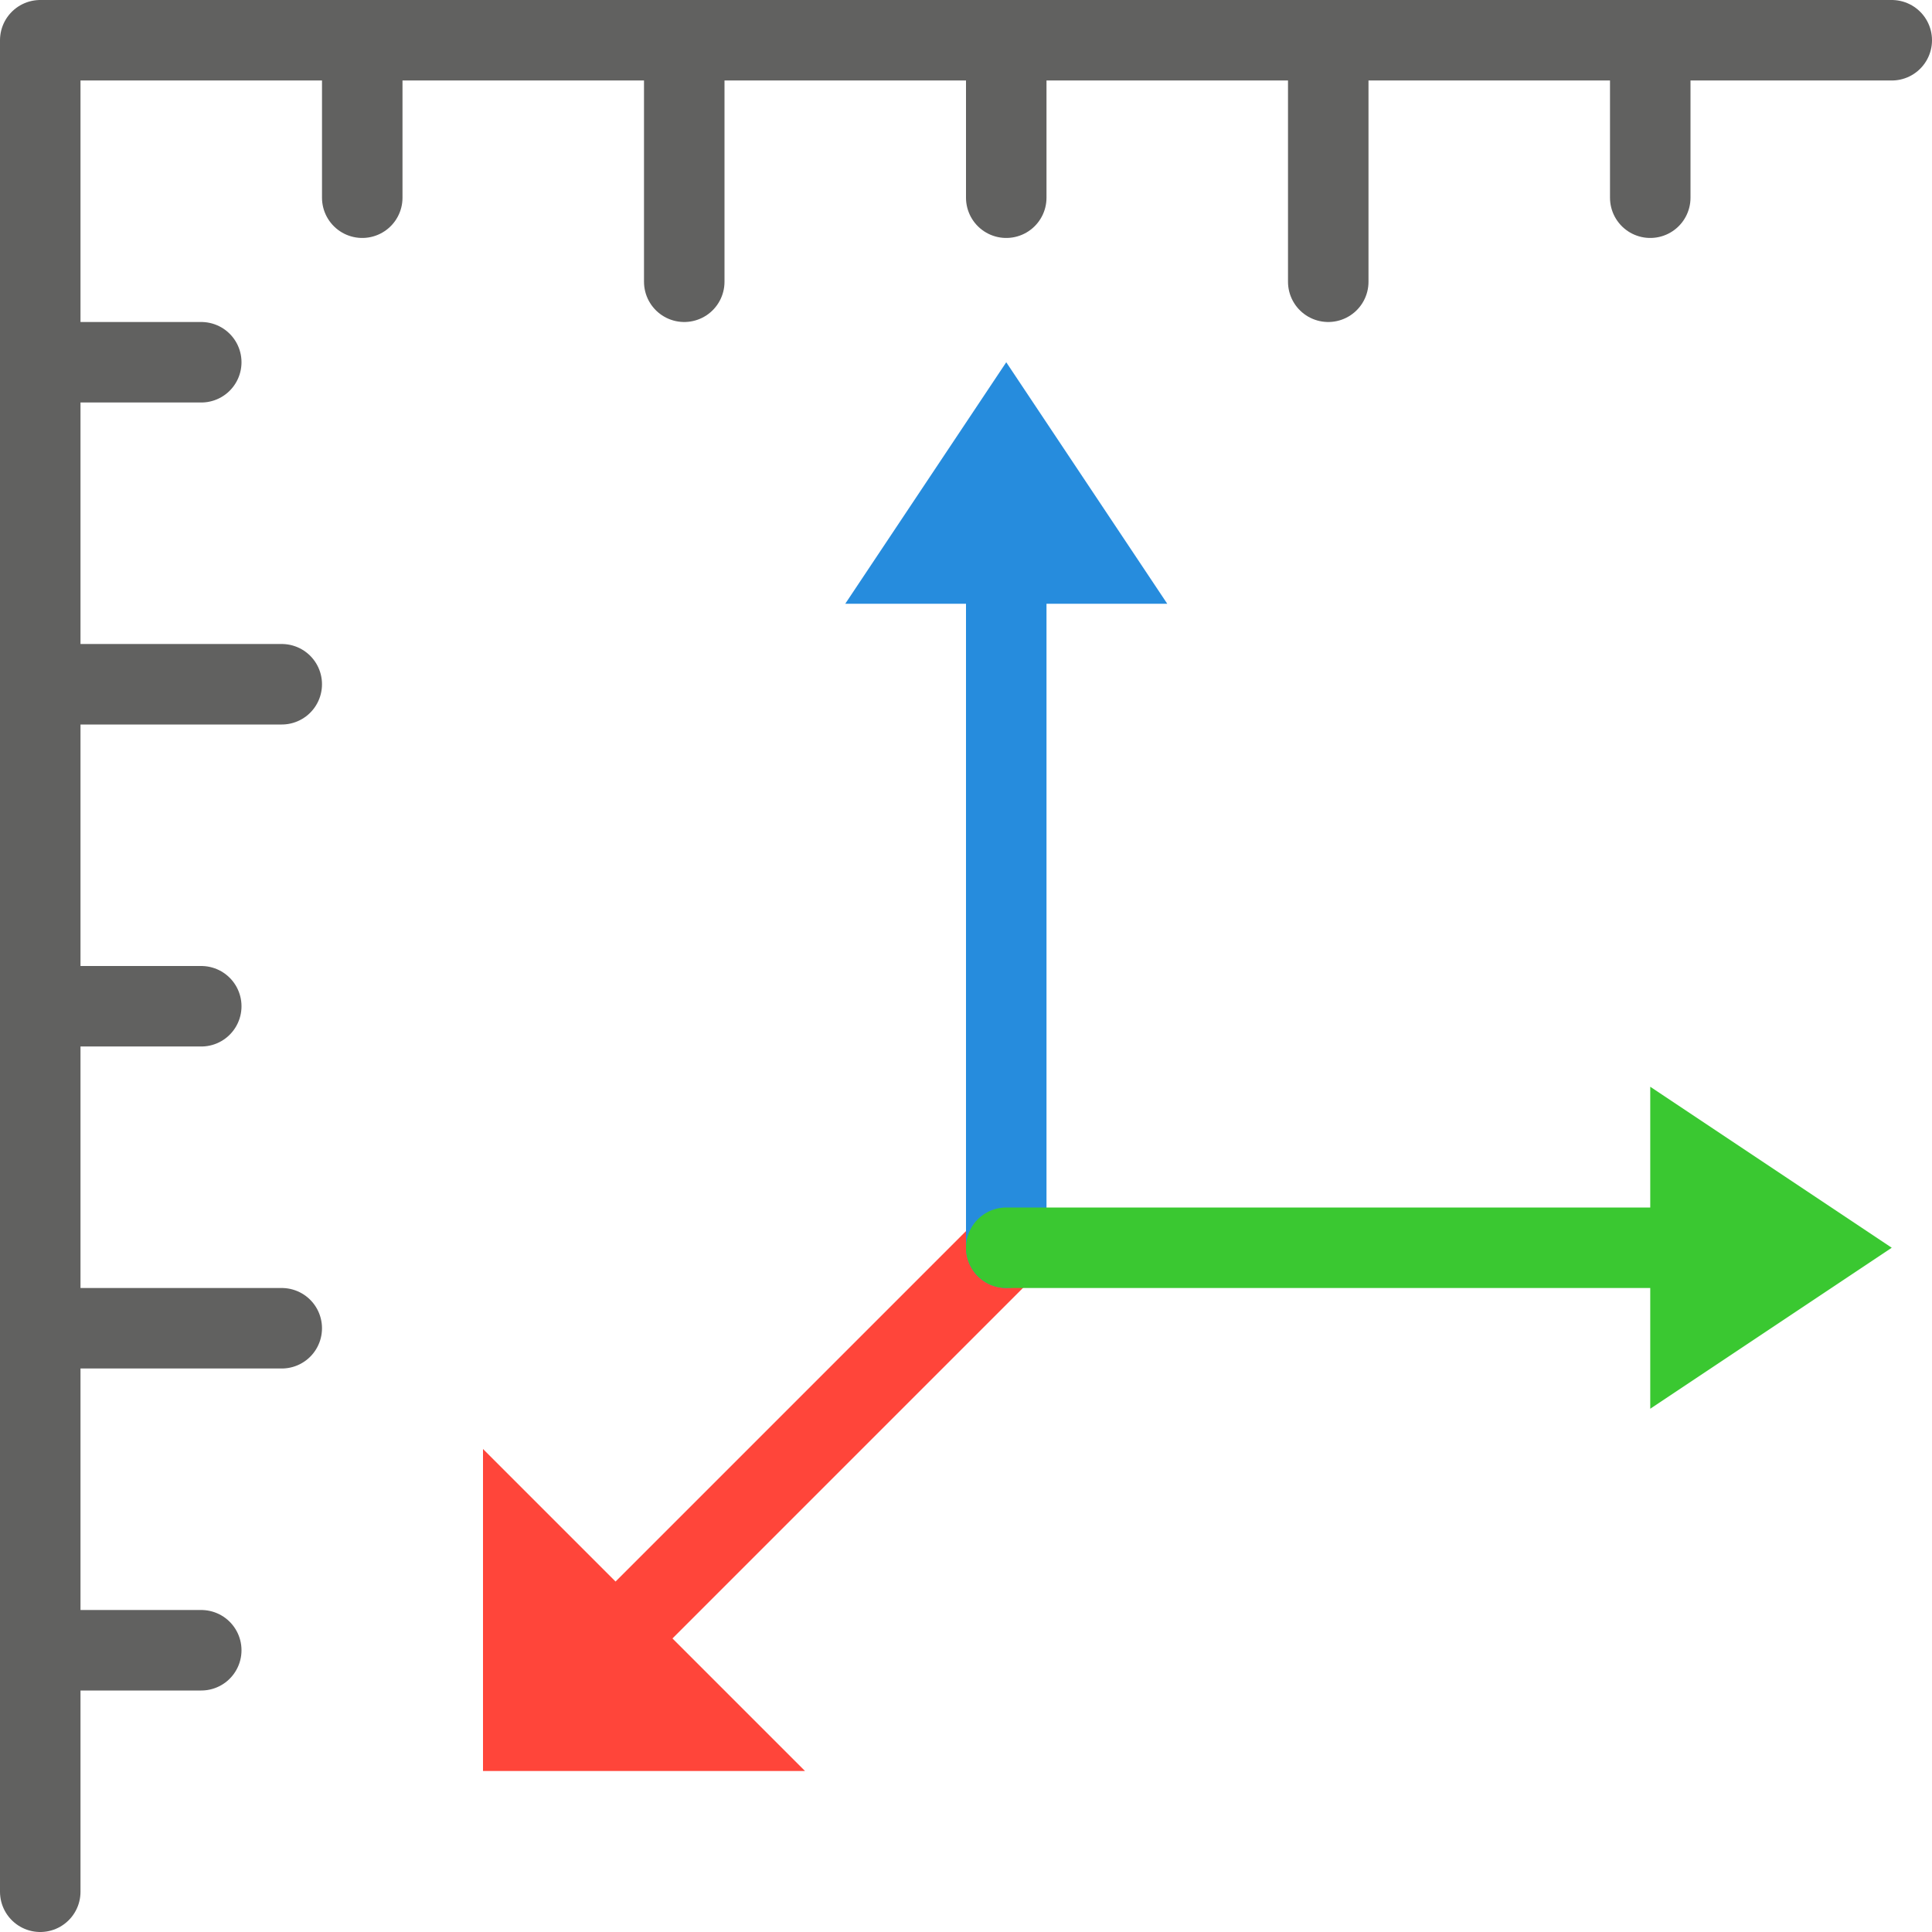 <svg width="24" height="24" viewBox="0 0 24 24" fill="none" xmlns="http://www.w3.org/2000/svg">
<path d="M0.5 23.5V20.5M23.5 0.5H20.5M4.5 0.5H0.5V4.5M4.5 0.5V2.456M4.5 0.5H8.5M8.5 0.5V3.5M8.5 0.5H12.5M12.5 0.5V2.456M12.5 0.5H16.5M16.5 0.5V3.5M16.5 0.5H20.5M20.5 0.5V2.456M0.5 8.5H3.5M0.5 8.5V12.5M0.5 8.5V4.5M0.5 12.5H2.5M0.5 12.5V16.5M0.5 16.5H3.5M0.5 16.5L0.5 20.5M0.5 20.5H2.5M0.5 4.5H2.5" stroke="#616160" stroke-linecap="round" stroke-linejoin="round"/>
<path d="M7 21L12.5 15.5" stroke="#FF453A" stroke-linecap="round" stroke-linejoin="round"/>
<path d="M6 22V18L10 22H6Z" fill="#FF453A"/>
<path d="M12.5 6.5V15.5" stroke="#268CDD" stroke-linecap="round" stroke-linejoin="round"/>
<path d="M14.5 7.5L10.5 7.5L12.5 4.5L14.5 7.5Z" fill="#268CDD"/>
<path d="M21.5 15.5H12.5" stroke="#3AC831" stroke-linecap="round"/>
<path d="M20.5 17.5V13.5L23.5 15.5L20.5 17.5Z" fill="#3AC831"/>
</svg>
